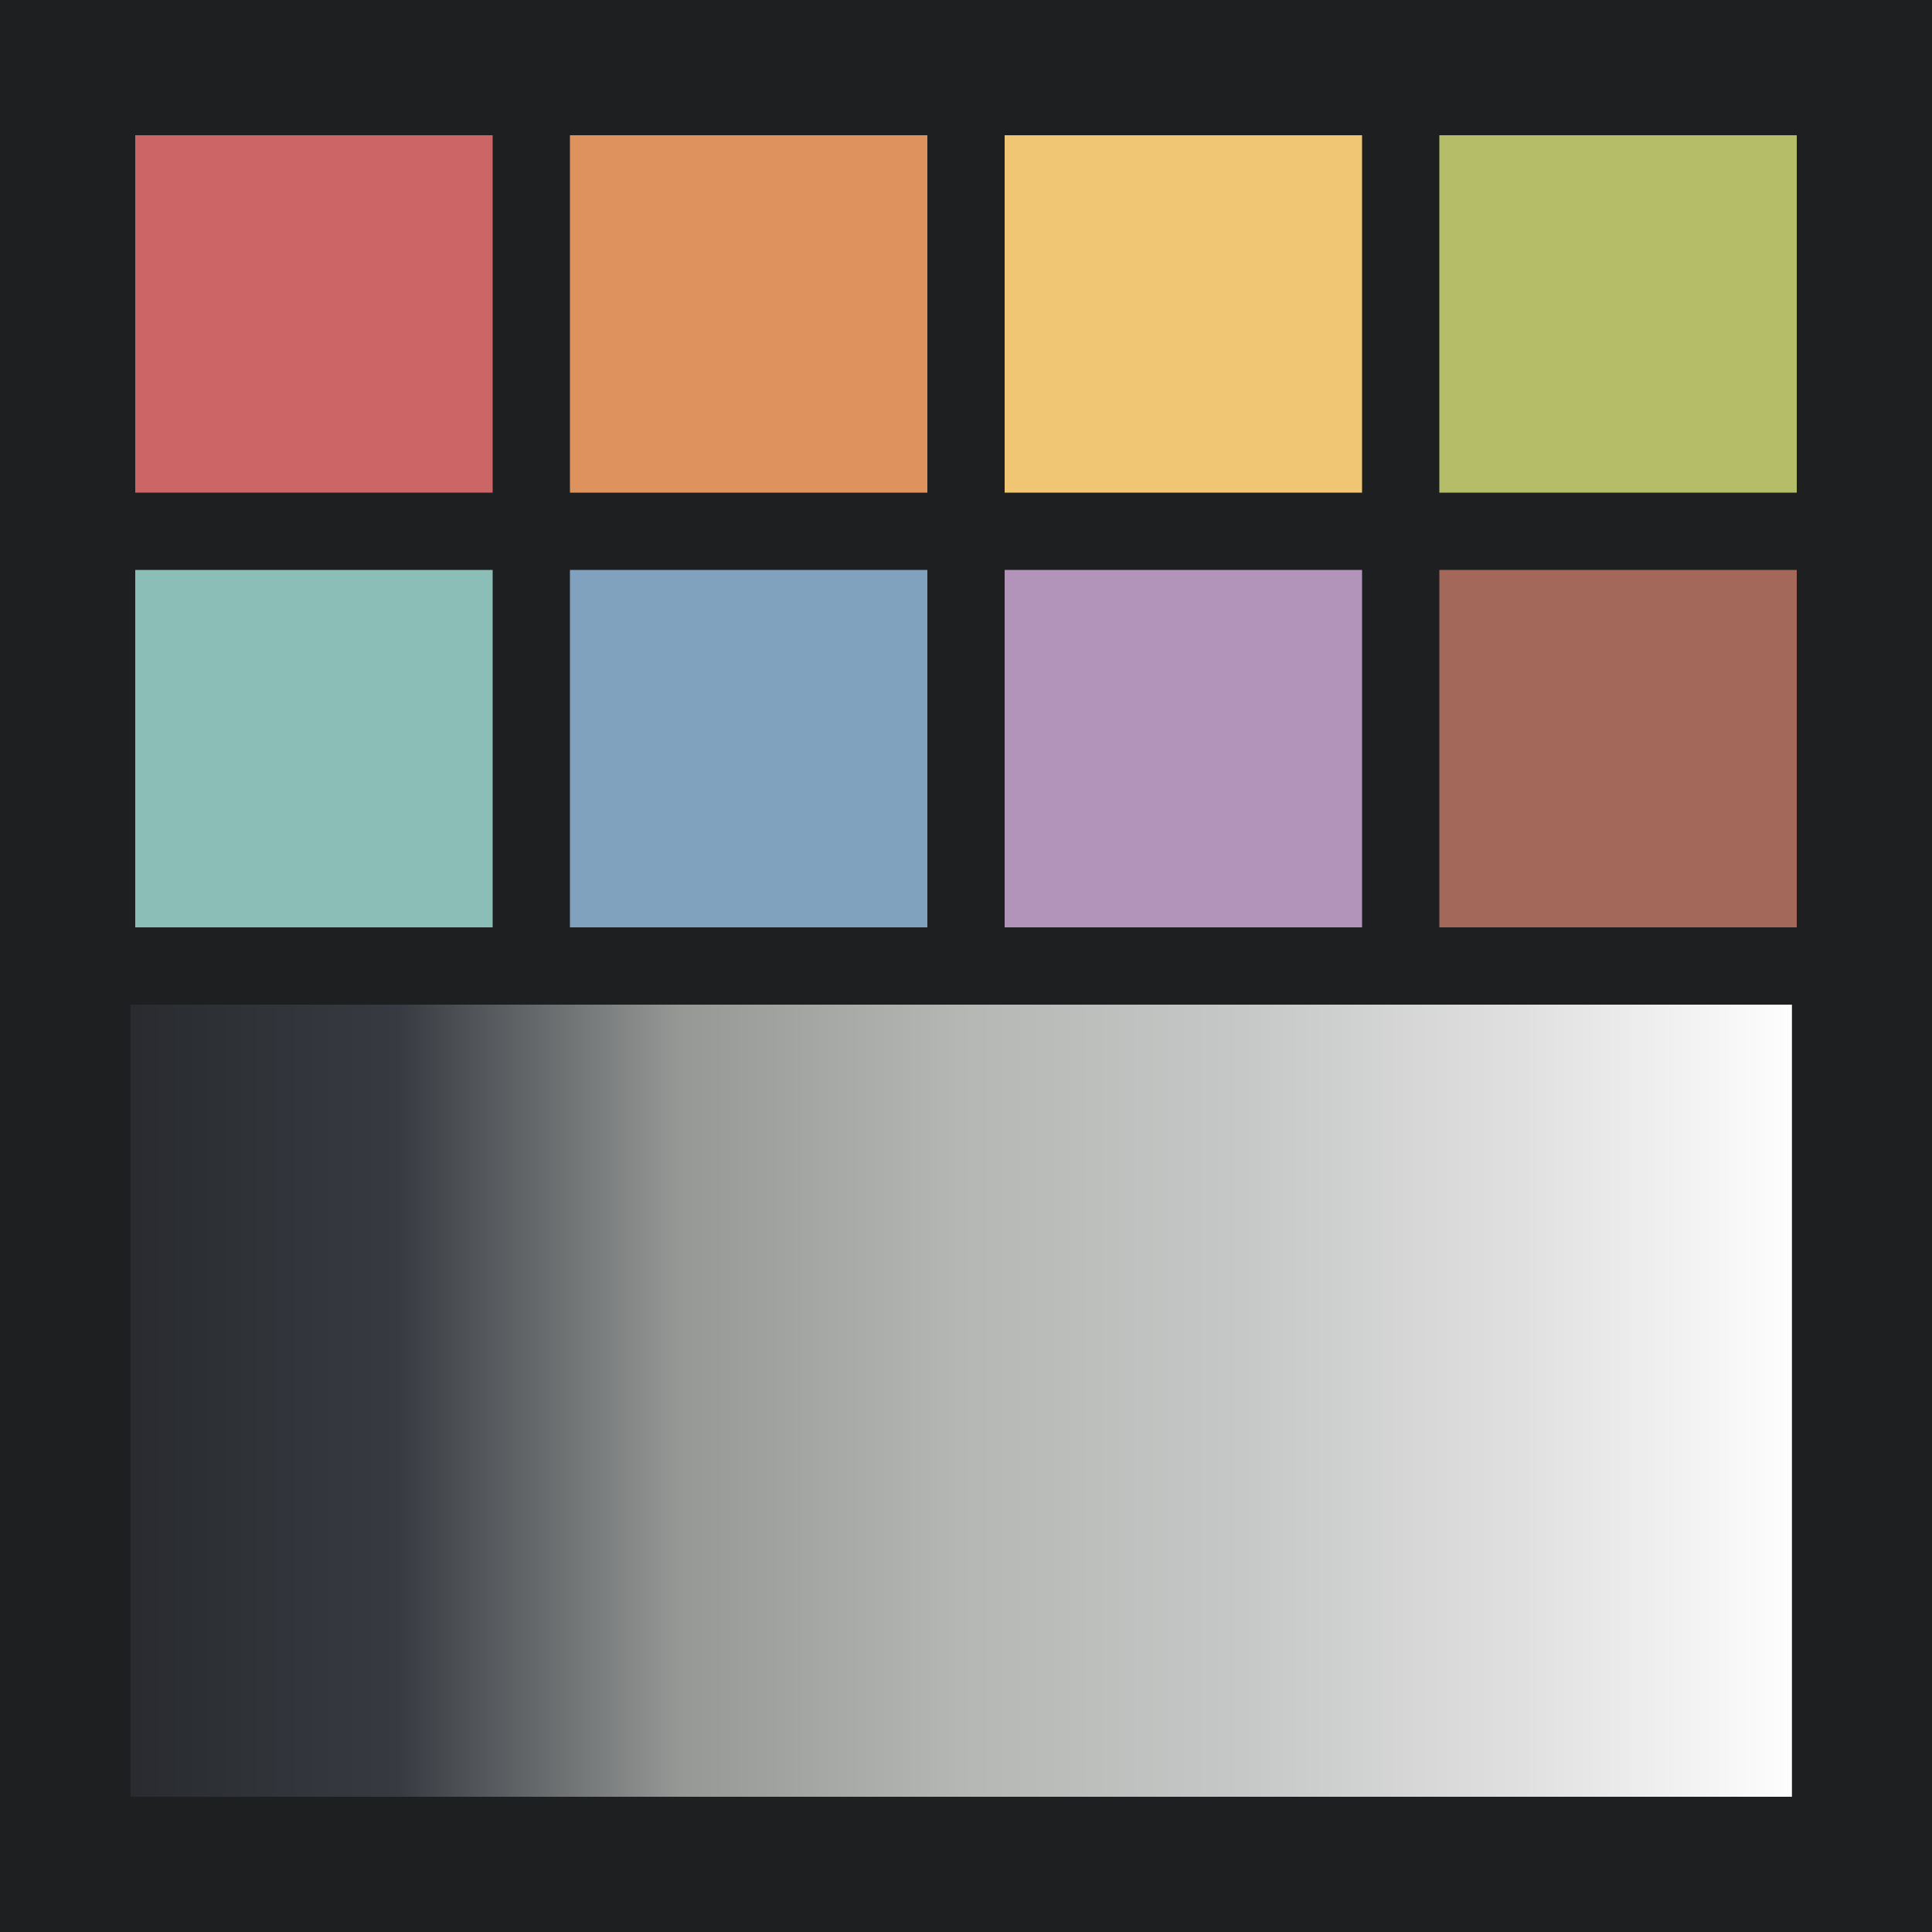 
      <svg width="400px" height="400px" viewBox="0 0 400 400" version="1.1" xmlns="http://www.w3.org/2000/svg" xmlns:xlink="http://www.w3.org/1999/xlink">
        <defs>
          <linearGradient x1="0%" y1="50%" x2="100%" y2="50%" id="shadeGradient">
            <stop stop-color="#282A2E" offset="0%"></stop>
            <stop stop-color="#373B41" offset="16.67%"></stop>
            <stop stop-color="#969896" offset="33.33%"></stop>
            <stop stop-color="#B4B7B4" offset="50%"></stop>
            <stop stop-color="#C5C8C6" offset="66.67%"></stop>
            <stop stop-color="#E0E0E0" offset="83.33%"></stop>
            <stop stop-color="#FFFFFF" offset="100%"></stop>
          </linearGradient>
        </defs>
        <rect fill="#1D1F21" x="0" y="0" width="400" height="400"></rect>
        <rect fill="#CC6666" x="28" y="28" width="74" height="74"></rect>
        <rect fill="#DE935F" x="118" y="28" width="74" height="74"></rect>
        <rect fill="#F0C674" x="208" y="28" width="74" height="74"></rect>
        <rect fill="#B5BD68" x="298" y="28" width="74" height="74"></rect>
        <rect fill="#8ABEB7" x="28" y="118" width="74" height="74"></rect>
        <rect fill="#81A2BE" x="118" y="118" width="74" height="74"></rect>
        <rect fill="#B294BB" x="208" y="118" width="74" height="74"></rect>
        <rect fill="#A3685A" x="298" y="118" width="74" height="74"></rect>
        <rect fill="url(#shadeGradient)" x="27" y="208" width="344" height="164"></rect>
      </svg>
    